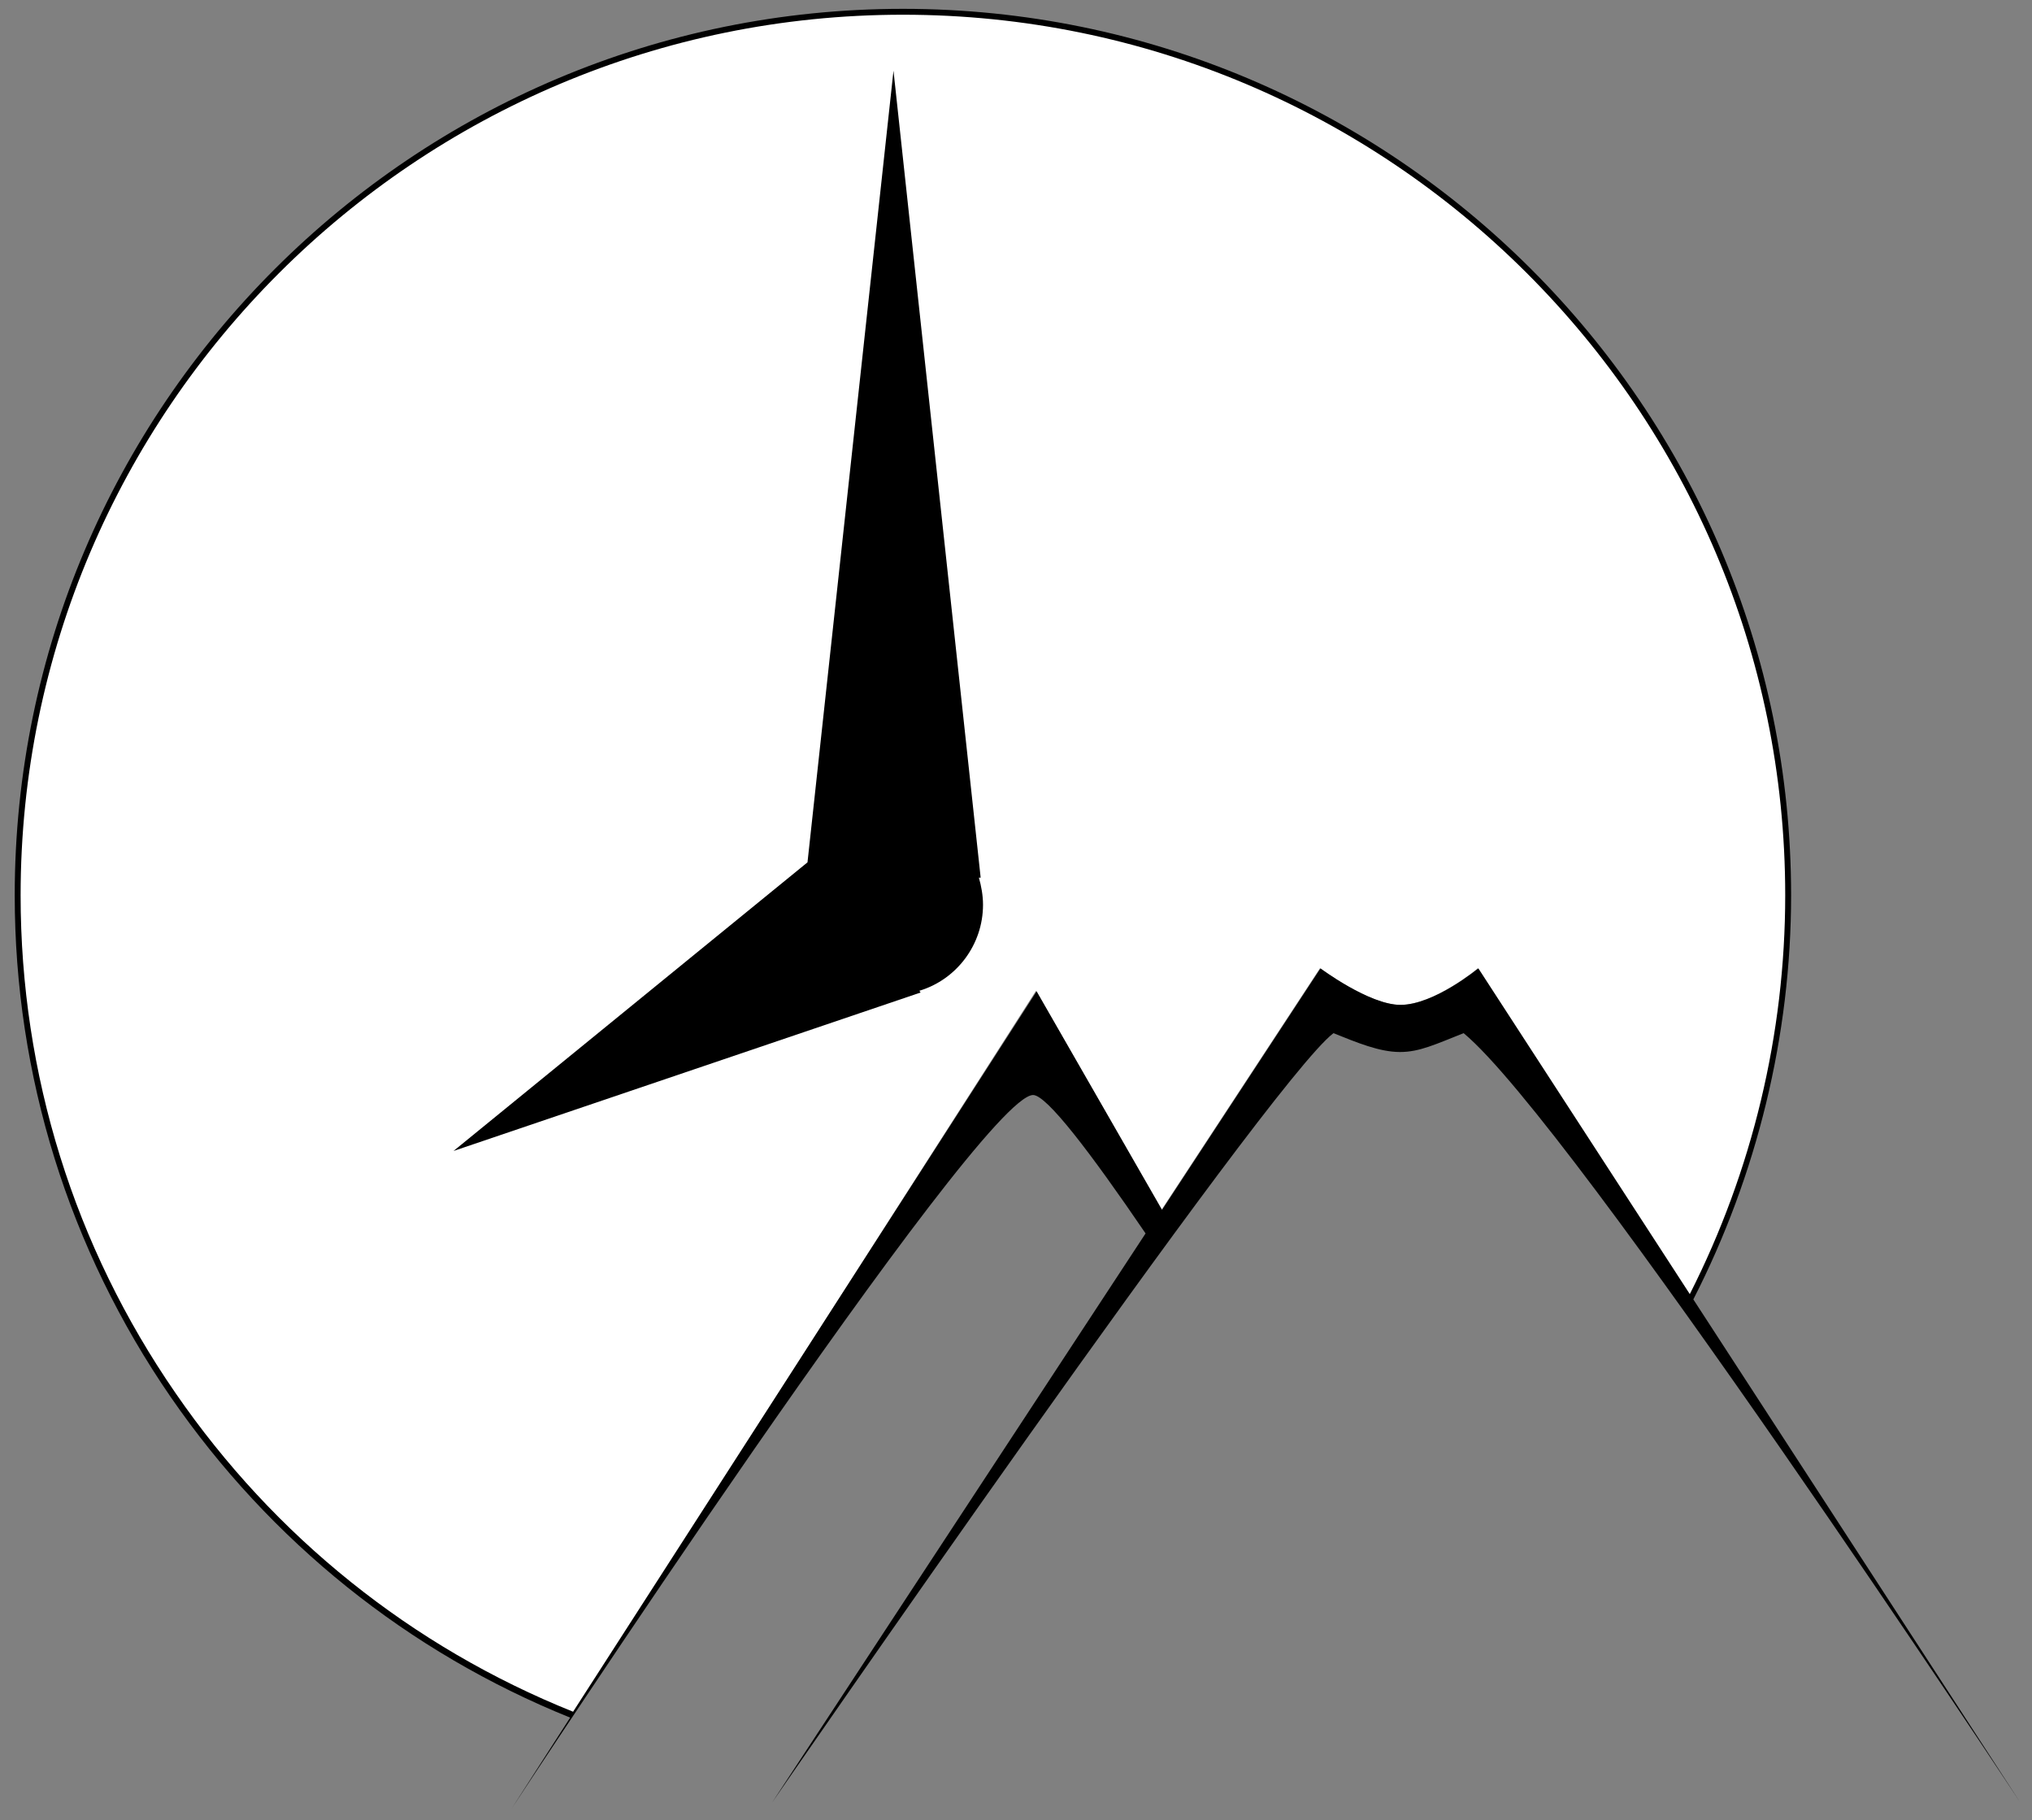 <?xml version="1.0" encoding="utf-8"?>
<!-- Generator: Adobe Illustrator 23.0.1, SVG Export Plug-In . SVG Version: 6.00 Build 0)  -->
<svg version="1.1" id="Layer_1" xmlns="http://www.w3.org/2000/svg" xmlns:xlink="http://www.w3.org/1999/xlink" x="0px" y="0px"
	 viewBox="0 0 345 309" style="enable-background:new 0 0 345 309;" xml:space="preserve">
<rect x="0" y="0" width="345" height="309" fill="#808080" stroke="none"/>
<style type="text/css">
	.st0{fill:#FFFFFF;}
	.st1{display:none;}
</style>
<path id="Moon_Fill_1_" class="st0" d="M197.2,205.4l26.9-41c0,0,8.3,6.2,13.6,6.2c5.8,0,13.2-6.2,13.2-6.2l36.1,55.9
	c10.6-20.6,16.3-43.2,16.3-67.9C303.3,69.3,236,2,153,2S3,68.9,3,152c0,63.1,39.1,116.9,94.2,139.1l78.7-122.9L197.2,205.4z"/>
<path class="st1" d="M86.2,290.6c0,0-0.2,0-0.5,0s-0.7,0-1.2,0c0,0.5,0,0.8,0,1.1s0,0.6,0,1s0,0.8,0,1.2s0,0.7,0,0.8H84
	c0-0.1,0-0.4,0-0.8s0-0.8,0-1.2c0-0.4,0-0.7,0-1c0-0.2,0-0.6,0-1.1c-0.5,0-0.9,0-1.2,0s-0.5,0-0.5,0v-0.5c0.2,0,0.5,0,0.9,0
	c0.3,0,0.7,0,1.1,0c0.6,0,1,0,1.4,0s0.6,0,0.6,0L86.2,290.6L86.2,290.6z M92.6,294.7l-0.6,0.1l-0.7-3.8l0,0
	c-0.1,0.2-0.3,0.6-0.6,1.3c-0.3,0.7-0.6,1.4-0.9,2h-0.5c-0.3-0.6-0.6-1.3-0.9-2s-0.5-1.1-0.6-1.3l0,0c0,0.1-0.1,0.5-0.3,1.3
	s-0.3,1.6-0.5,2.5l-0.5-0.1c0.2-1,0.4-2,0.6-2.9s0.3-1.5,0.3-1.6l0.5-0.1c0,0,0.2,0.4,0.5,1.1s0.7,1.5,1.1,2.4l0,0
	c0.3-0.7,0.6-1.4,1-2.2s0.5-1.2,0.5-1.2h0.5c0,0,0.1,0.5,0.3,1.5C92.1,292.6,92.3,293.6,92.6,294.7z"/>
<path class="st1" d="M81.5,99l-8.9,3.5c-0.7-1.1-2.2-2.9-4.3-5.7c-2.1-2.7-5.4-6.9-9.7-12.6l0.2-0.6c0.6-0.1,1.5-0.5,2.5-1
	s1.9-1.1,2.6-1.8c0.7-0.7,1.3-1.5,1.6-2.3c0.4-0.8,0.6-1.8,0.6-3.1c0-1.2-0.3-2.3-0.9-3.2s-1.5-1.6-2.5-2.1
	c-0.9-0.4-1.8-0.6-2.7-0.7s-1.8-0.1-2.7-0.1c-0.5,0-0.9,0-1.2,0s-0.5,0-0.6,0c0,2.3,0,4.7,0,7.1s0,4.6,0,6.6c0,3.2,0,6.7,0,10.4
	c0,3.8,0,6.5,0.1,8.2h-9.7c0-1.5,0-3.8,0.1-6.8s0-7.4,0-13.3c0-1.6,0-3.8,0-6.7c0-2.9,0-7.1-0.1-12.4c0.6,0,1.7,0,3.5-0.1
	c1.8,0,3.5-0.1,5-0.1c2.9,0,5.4,0.1,7.6,0.3s4.2,0.6,6.1,1.2c2.7,0.9,4.7,2.2,6.1,4s2,3.7,2,5.9c0,2.5-0.7,4.6-2.1,6.4
	s-2.8,3.1-4.2,4v0.2c2,2.6,4.2,5.2,6.5,7.8C78.5,94.7,80.3,97,81.5,99z M96.3,101.7h-9.7c0-1.7,0-4.1,0.1-7.2c0-3.1,0-7.4,0-12.8
	c0-2.3,0-5.1,0-8.6s-0.1-7-0.1-10.6h9.7c0,2.7,0,5.8-0.1,9.2s0,6.6,0,9.3c0,5.5,0,9.8,0,12.8S96.3,99.4,96.3,101.7z M134.7,70
	c-0.6,0-1.9,0-3.9,0c-2.1,0-4.2,0-6.3,0c-1.3,0-2.8,0-4.3,0c-1.6,0-2.9,0-3.9,0c0,1.4,0,3.1,0,4.9s0,3.4,0,4.9c0.7,0,1.8,0,3.2,0
	s2.8,0,3.8,0c2.3,0,4.6,0,6.9,0s3.7,0,4.2,0V86c-0.6,0-2.1,0-4.7,0s-4.8,0-6.5,0c-0.9,0-2.1,0-3.5,0s-2.4,0-3.1,0c0,3.2,0,6.1,0,8.7
	s0,4.9,0.1,6.9H107c0-1.4,0-3.5,0.1-6.4s0-7.4,0-13.6c0-2.3,0-5.1,0-8.6s-0.1-7-0.1-10.6c1.3,0,3.1,0,5.5,0s4.9,0,7.7,0
	c3.1,0,6.2,0,9.2,0s4.8,0,5.4,0L134.7,70L134.7,70z M172.8,70.5c-0.8,0-2.4,0-4.7,0s-5.1,0-8.4,0c0,3.1-0.1,5.5-0.1,7.4s0,4.3,0,7.2
	c0,3.3,0,6.6,0,9.7s0.1,5.4,0.1,7H150c0-1.5,0-3.7,0.1-6.7c0-3,0-6.3,0-10c0-2.7,0-5,0-6.9s0-4.4-0.1-7.7c-3.2,0-6.1,0-8.6,0
	s-4,0-4.5,0v-8c1.5,0,4,0,7.5,0s6.9,0,10.3,0c4,0,7.8,0,11.4,0c3.6,0,5.8,0,6.6,0L172.8,70.5L172.8,70.5z M82.1,117.6
	c-0.3,0.8-2.4,5.6-6.2,14.2s-7.1,16.3-10.1,23.2h-9.6c-3.1-7.2-6.1-14.1-9-20.8s-5.2-12.1-7-16.5l9.6-3.1c0.2,0.8,1.7,4.5,4.2,10.9
	c2.5,6.5,5,12.4,7.2,17.9h0.2c2.4-5.9,4.9-12,7.4-18.3c2.6-6.3,3.9-9.8,4.2-10.5L82.1,117.6z M123.8,152.3l-9.6,3.2
	c-0.2-0.6-0.7-2.1-1.5-4.2s-1.8-4.7-2.9-7.4H95c-1.1,2.8-2.1,5.3-2.9,7.5s-1.3,3.6-1.5,4.2l-9-3.1c0.5-1.2,2.6-5.8,6.1-13.9
	c3.5-8.1,6.9-15.9,10.2-23.4h9.9c3.4,7.8,6.8,15.9,10.3,24C121.7,147.3,123.6,151.7,123.8,152.3z M107.6,137.8
	c-0.7-2-1.6-4.2-2.4-6.6c-0.9-2.4-1.8-4.7-2.7-7.1h-0.1c-0.7,1.9-1.6,4.2-2.7,7c-1,2.8-1.8,5-2.5,6.6l0,0L107.6,137.8L107.6,137.8z
	 M156.6,154.6c-0.7,0-2.7,0-5.8,0s-6.1,0-9,0c-2.3,0-4.6,0-6.8,0s-4.3,0-6.4,0c0-3.3,0-6.8,0.1-10.6s0-7.1,0-10c0-5.1,0-9.2,0-12.3
	s-0.1-5.2-0.1-6.3h9.7c0,2.4,0,5-0.1,7.9c0,2.9,0,5.6,0,8.1c0,3.8,0,7.1,0,10.1s0,4.7,0,5.1c0.9,0,1.9,0,3,0s2.1,0,3,0
	c2.6,0,5.1,0,7.6,0s4,0,4.6,0v8H156.6z M190.7,154.6c-0.7,0-2.7,0-5.8,0s-6.1,0-9,0c-2.3,0-4.6,0-6.8,0s-4.3,0-6.4,0
	c0-3.3,0-6.8,0.1-10.6s0-7.1,0-10c0-5.1,0-9.2,0-12.3s-0.1-5.2-0.1-6.3h9.7c0,2.4,0,5-0.1,7.9c0,2.9,0,5.6,0,8.1c0,3.8,0,7.1,0,10.1
	s0,4.7,0,5.1c0.9,0,1.9,0,3,0s2.1,0,3,0c2.6,0,5.1,0,7.6,0s4,0,4.6,0v8H190.7z M225.8,154.6c-0.7,0-2.6,0-5.8,0s-6.4,0-9.5,0
	c-2.7,0-5.4,0-7.9,0s-4.4,0-5.6,0c0-1,0-3.3,0.1-6.8c0-3.5,0-7.9,0-13.2c0-2.2,0-5.1,0-8.6s-0.1-7-0.1-10.6c1.3,0,3.2,0,5.7,0
	s4.9,0,7.4,0c3.4,0,6.7,0,9.9,0s5.1,0,5.5,0v7.2c-0.3,0-1.6,0-3.8,0s-4.5,0-6.7,0c-1.3,0-2.8,0-4.6,0s-3.1,0-4.1,0c0,1.5,0,3,0,4.6
	s0,3.1,0,4.4c1,0,2.3,0,3.9,0s2.9,0,3.9,0c2.5,0,4.9,0,7.1,0s3.6,0,4.2,0v5.8c-0.4,0-1.9,0-4.5,0s-4.8,0-6.6,0c-1,0-2.3,0-3.9,0
	s-2.9,0-4,0c0,2.3,0,4.2,0,5.9c0,1.6,0,3,0,4c1.2,0,2.7,0,4.7,0c1.9,0,3.7,0,5.3,0c2.2,0,4.2,0,6.1,0c1.8,0,3,0,3.5,0L225.8,154.6
	L225.8,154.6z M266.8,117.9c-0.5,0.8-2.4,3.5-5.8,8.3c-3.4,4.8-6.2,8.8-8.3,12c0,3.2,0,6.4,0,9.4s0.1,5.4,0.1,7h-9.7
	c0-1.5,0.1-3.7,0.1-6.8c0-3,0-6.2,0-9.4c-2.2-3.3-4.9-7.2-8.1-11.8c-3.2-4.6-5.2-7.4-5.9-8.6l9-3.5c0.6,1.1,1.9,3.2,3.9,6.2
	s4,5.9,6,8.9h0.1c2.2-3.3,4.3-6.4,6.4-9.4c2.1-3,3.3-4.9,3.7-5.6L266.8,117.9z M102,26c-0.3,0-0.9,0-1.9,0s-2,0-3.3,0
	c0,1.2,0,2.2,0,3s0,1.7,0,2.9c0,1.3,0,2.6,0,3.9s0,2.2,0,2.8h-3.9c0-0.6,0-1.5,0-2.7s0-2.5,0-4c0-1.1,0-2,0-2.8s0-1.8,0-3.1
	c-1.3,0-2.4,0-3.4,0s-1.6,0-1.8,0v-3.2c0.6,0,1.6,0,3,0s2.8,0,4.1,0c1.6,0,3.1,0,4.6,0s2.3,0,2.6,0L102,26L102,26z M118.9,38.5H115
	c0-0.5,0-1.2,0-2.3s0-2.5,0-4.2c-0.3,0-0.8,0-1.7,0s-1.6,0-2.1,0c-0.6,0-1.3,0-2,0c-0.8,0-1.2,0-1.5,0c0,1.6,0,3,0,4.1s0,1.9,0,2.4
	h-3.9c0-0.6,0-1.4,0-2.5s0-3.1,0-6c0-0.9,0-2,0-3.2s0-2.6,0-4h3.9c0,1.1,0,2.2,0,3.1s0,1.9,0,2.9c0.2,0,0.7,0,1.3,0s1.4,0,2.2,0
	c0.7,0,1.4,0,2.2,0s1.3,0,1.6,0c0-0.9,0-1.9,0-2.9s0-2,0-3.1h3.9c0,1.3,0,2.7,0,4.2s0,2.7,0,3.7c0,2,0,3.6,0,5S118.9,38,118.9,38.5z
	 M134.6,38.5c-0.3,0-1.1,0-2.3,0s-2.5,0-3.8,0c-1.1,0-2.1,0-3.2,0s-1.8,0-2.2,0c0-0.4,0-1.3,0-2.7s0-3.2,0-5.3c0-0.9,0-2,0-3.4
	s0-2.8,0-4.3c0.5,0,1.3,0,2.3,0s2,0,3,0c1.4,0,2.7,0,4,0s2,0,2.2,0v2.9c-0.1,0-0.6,0-1.5,0s-1.8,0-2.7,0c-0.5,0-1.1,0-1.8,0
	s-1.2,0-1.6,0c0,0.6,0,1.2,0,1.9c0,0.6,0,1.2,0,1.8c0.4,0,0.9,0,1.6,0s1.1,0,1.6,0c1,0,1.9,0,2.8,0s1.4,0,1.7,0v2.3
	c-0.2,0-0.8,0-1.8,0s-1.9,0-2.6,0c-0.4,0-0.9,0-1.6,0s-1.2,0-1.6,0c0,0.9,0,1.7,0,2.3s0,1.2,0,1.6c0.5,0,1.1,0,1.9,0s1.5,0,2.1,0
	c0.9,0,1.7,0,2.4,0s1.2,0,1.4,0L134.6,38.5L134.6,38.5z M156.6,30.4c0,0.6,0,1.2,0,2c0,0.8,0,1.4,0,1.9c0,0.7,0,1.5,0,2.2s0,1.4,0,2
	c-0.1,0-0.5,0.1-1.1,0.1s-1.1,0.1-1.6,0.1c-1.8,0-3.4-0.2-4.8-0.5s-2.7-1-3.9-2c-0.8-0.6-1.4-1.4-1.9-2.3s-0.7-2-0.7-3.2
	c0-1.3,0.3-2.5,1-3.5s1.6-1.9,2.8-2.6c1-0.6,2.1-1,3.5-1.4s2.8-0.5,4.4-0.5c0.2,0,0.4,0,0.5,0s0.3,0,0.5,0l0.4,3.2
	c-0.1,0-0.2,0-0.4,0s-0.4,0-0.6,0c-0.8,0-1.7,0.1-2.6,0.2s-1.7,0.4-2.4,0.6c-1,0.4-1.8,1-2.3,1.7s-0.9,1.5-0.9,2.4
	c0,1,0.2,1.8,0.7,2.5s1,1.2,1.7,1.6c0.6,0.3,1.1,0.5,1.8,0.7s1.3,0.2,2,0.3c0-0.2,0-0.7,0-1.6s0-2.2,0-3.9L156.6,30.4L156.6,30.4z
	 M174.5,37.4l-3.6,1.4c-0.3-0.4-0.9-1.2-1.7-2.3c-0.9-1.1-2.1-2.8-3.9-5l0.1-0.2c0.3,0,0.6-0.2,1-0.4s0.8-0.5,1.1-0.7
	c0.3-0.3,0.5-0.6,0.7-0.9s0.2-0.7,0.2-1.2s-0.1-0.9-0.4-1.3s-0.6-0.6-1-0.8c-0.4-0.1-0.7-0.2-1.1-0.3s-0.7,0-1.1,0
	c-0.2,0-0.4,0-0.5,0s-0.2,0-0.2,0c0,0.9,0,1.9,0,2.9s0,1.9,0,2.6c0,1.3,0,2.7,0,4.2s0,2.6,0,3.3h-3.9c0-0.6,0-1.5,0-2.7s0-3,0-5.3
	c0-0.6,0-1.5,0-2.7s0-2.8,0-5c0.2,0,0.7,0,1.4,0s1.4,0,2,0c1.2,0,2.2,0,3,0.1s1.7,0.2,2.4,0.5c1.1,0.4,1.9,0.9,2.4,1.6
	s0.8,1.5,0.8,2.4c0,1-0.3,1.9-0.8,2.6c-0.6,0.7-1.1,1.2-1.7,1.6v0.1c0.8,1,1.7,2.1,2.6,3.1C173.2,35.7,174,36.7,174.5,37.4z
	 M188,38.5c-0.3,0-1.1,0-2.3,0s-2.5,0-3.8,0c-1.1,0-2.1,0-3.2,0s-1.8,0-2.2,0c0-0.4,0-1.3,0-2.7s0-3.2,0-5.3c0-0.9,0-2,0-3.4
	s0-2.8,0-4.3c0.5,0,1.3,0,2.3,0s2,0,3,0c1.4,0,2.7,0,4,0s2,0,2.2,0v2.9c-0.1,0-0.6,0-1.5,0s-1.8,0-2.7,0c-0.5,0-1.1,0-1.8,0
	s-1.2,0-1.6,0c0,0.6,0,1.2,0,1.9c0,0.6,0,1.2,0,1.8c0.4,0,0.9,0,1.6,0s1.1,0,1.6,0c1,0,1.9,0,2.8,0s1.4,0,1.7,0v2.3
	c-0.2,0-0.8,0-1.8,0s-1.9,0-2.6,0c-0.4,0-0.9,0-1.6,0s-1.2,0-1.6,0c0,0.9,0,1.7,0,2.3s0,1.2,0,1.6c0.5,0,1.1,0,1.9,0s1.5,0,2.1,0
	c0.9,0,1.7,0,2.4,0s1.2,0,1.4,0L188,38.5L188,38.5z M206.2,37.6l-3.8,1.3c-0.1-0.3-0.3-0.8-0.6-1.7s-0.7-1.9-1.1-3h-6
	c-0.5,1.1-0.9,2.1-1.2,3s-0.5,1.4-0.6,1.7l-3.6-1.2c0.2-0.5,1-2.3,2.4-5.6c1.4-3.2,2.8-6.4,4.1-9.4h4c1.3,3.1,2.7,6.3,4.1,9.6
	C205.4,35.6,206.1,37.3,206.2,37.6z M199.8,31.8c-0.3-0.8-0.6-1.7-1-2.6c-0.4-1-0.7-1.9-1.1-2.8h-0.1c-0.3,0.8-0.6,1.7-1.1,2.8
	c-0.4,1.1-0.7,2-1,2.6l0,0H199.8L199.8,31.8z M220.3,26c-0.3,0-0.9,0-1.9,0s-2,0-3.3,0c0,1.2,0,2.2,0,3s0,1.7,0,2.9
	c0,1.3,0,2.6,0,3.9s0,2.2,0,2.8h-3.9c0-0.6,0-1.5,0-2.7s0-2.5,0-4c0-1.1,0-2,0-2.8s0-1.8,0-3.1c-1.3,0-2.4,0-3.4,0s-1.6,0-1.8,0
	v-3.2c0.6,0,1.6,0,3,0s2.8,0,4.1,0c1.6,0,3.1,0,4.6,0s2.3,0,2.6,0L220.3,26L220.3,26z"/>
<path d="M287.5,220.6c10.8-21.1,16.6-44.8,16.6-68.6c0-83-67.6-150.5-150.8-150.5S2.5,69,2.5,152c0,30.6,9.2,60.1,26.5,85.2
	c16.9,24.5,40.3,43.3,67.8,54.4L86.9,307c0,0,79.4-121,88.5-121.1c2.3,0,9.7,9.7,19.1,23.5L131.1,306c0,0,84.2-122.2,95.3-130.6
	c4,1.6,7.8,3.2,11.3,3.2c3.3,0,6-1.3,10.8-3.2C266.9,190.6,343,306,343,306L287.5,220.6z M251,164.4c0,0-7.5,6.2-13.2,6.2
	c-5.3,0-13.6-6.2-13.6-6.2l-26.9,41L176,168.3L97.3,290.6c-27.4-11-50.7-29.7-67.5-54.1C12.6,211.6,3.5,182.4,3.5,152
	C3.5,69.5,70.7,2.5,153.3,2.5s149.8,67,149.8,149.5c0,23.5-5.6,46.8-16.2,67.7L251,164.4z"/>
<path id="Clock_Hands" d="M166.9,153.6c0-1.6-0.3-3.2-0.7-4.6h0.3L151.7,12l-14.6,134.4l-60.1,49l79.3-26.9l-0.2-0.3
	C162.4,166.3,166.9,160.4,166.9,153.6z"/>
</svg>
